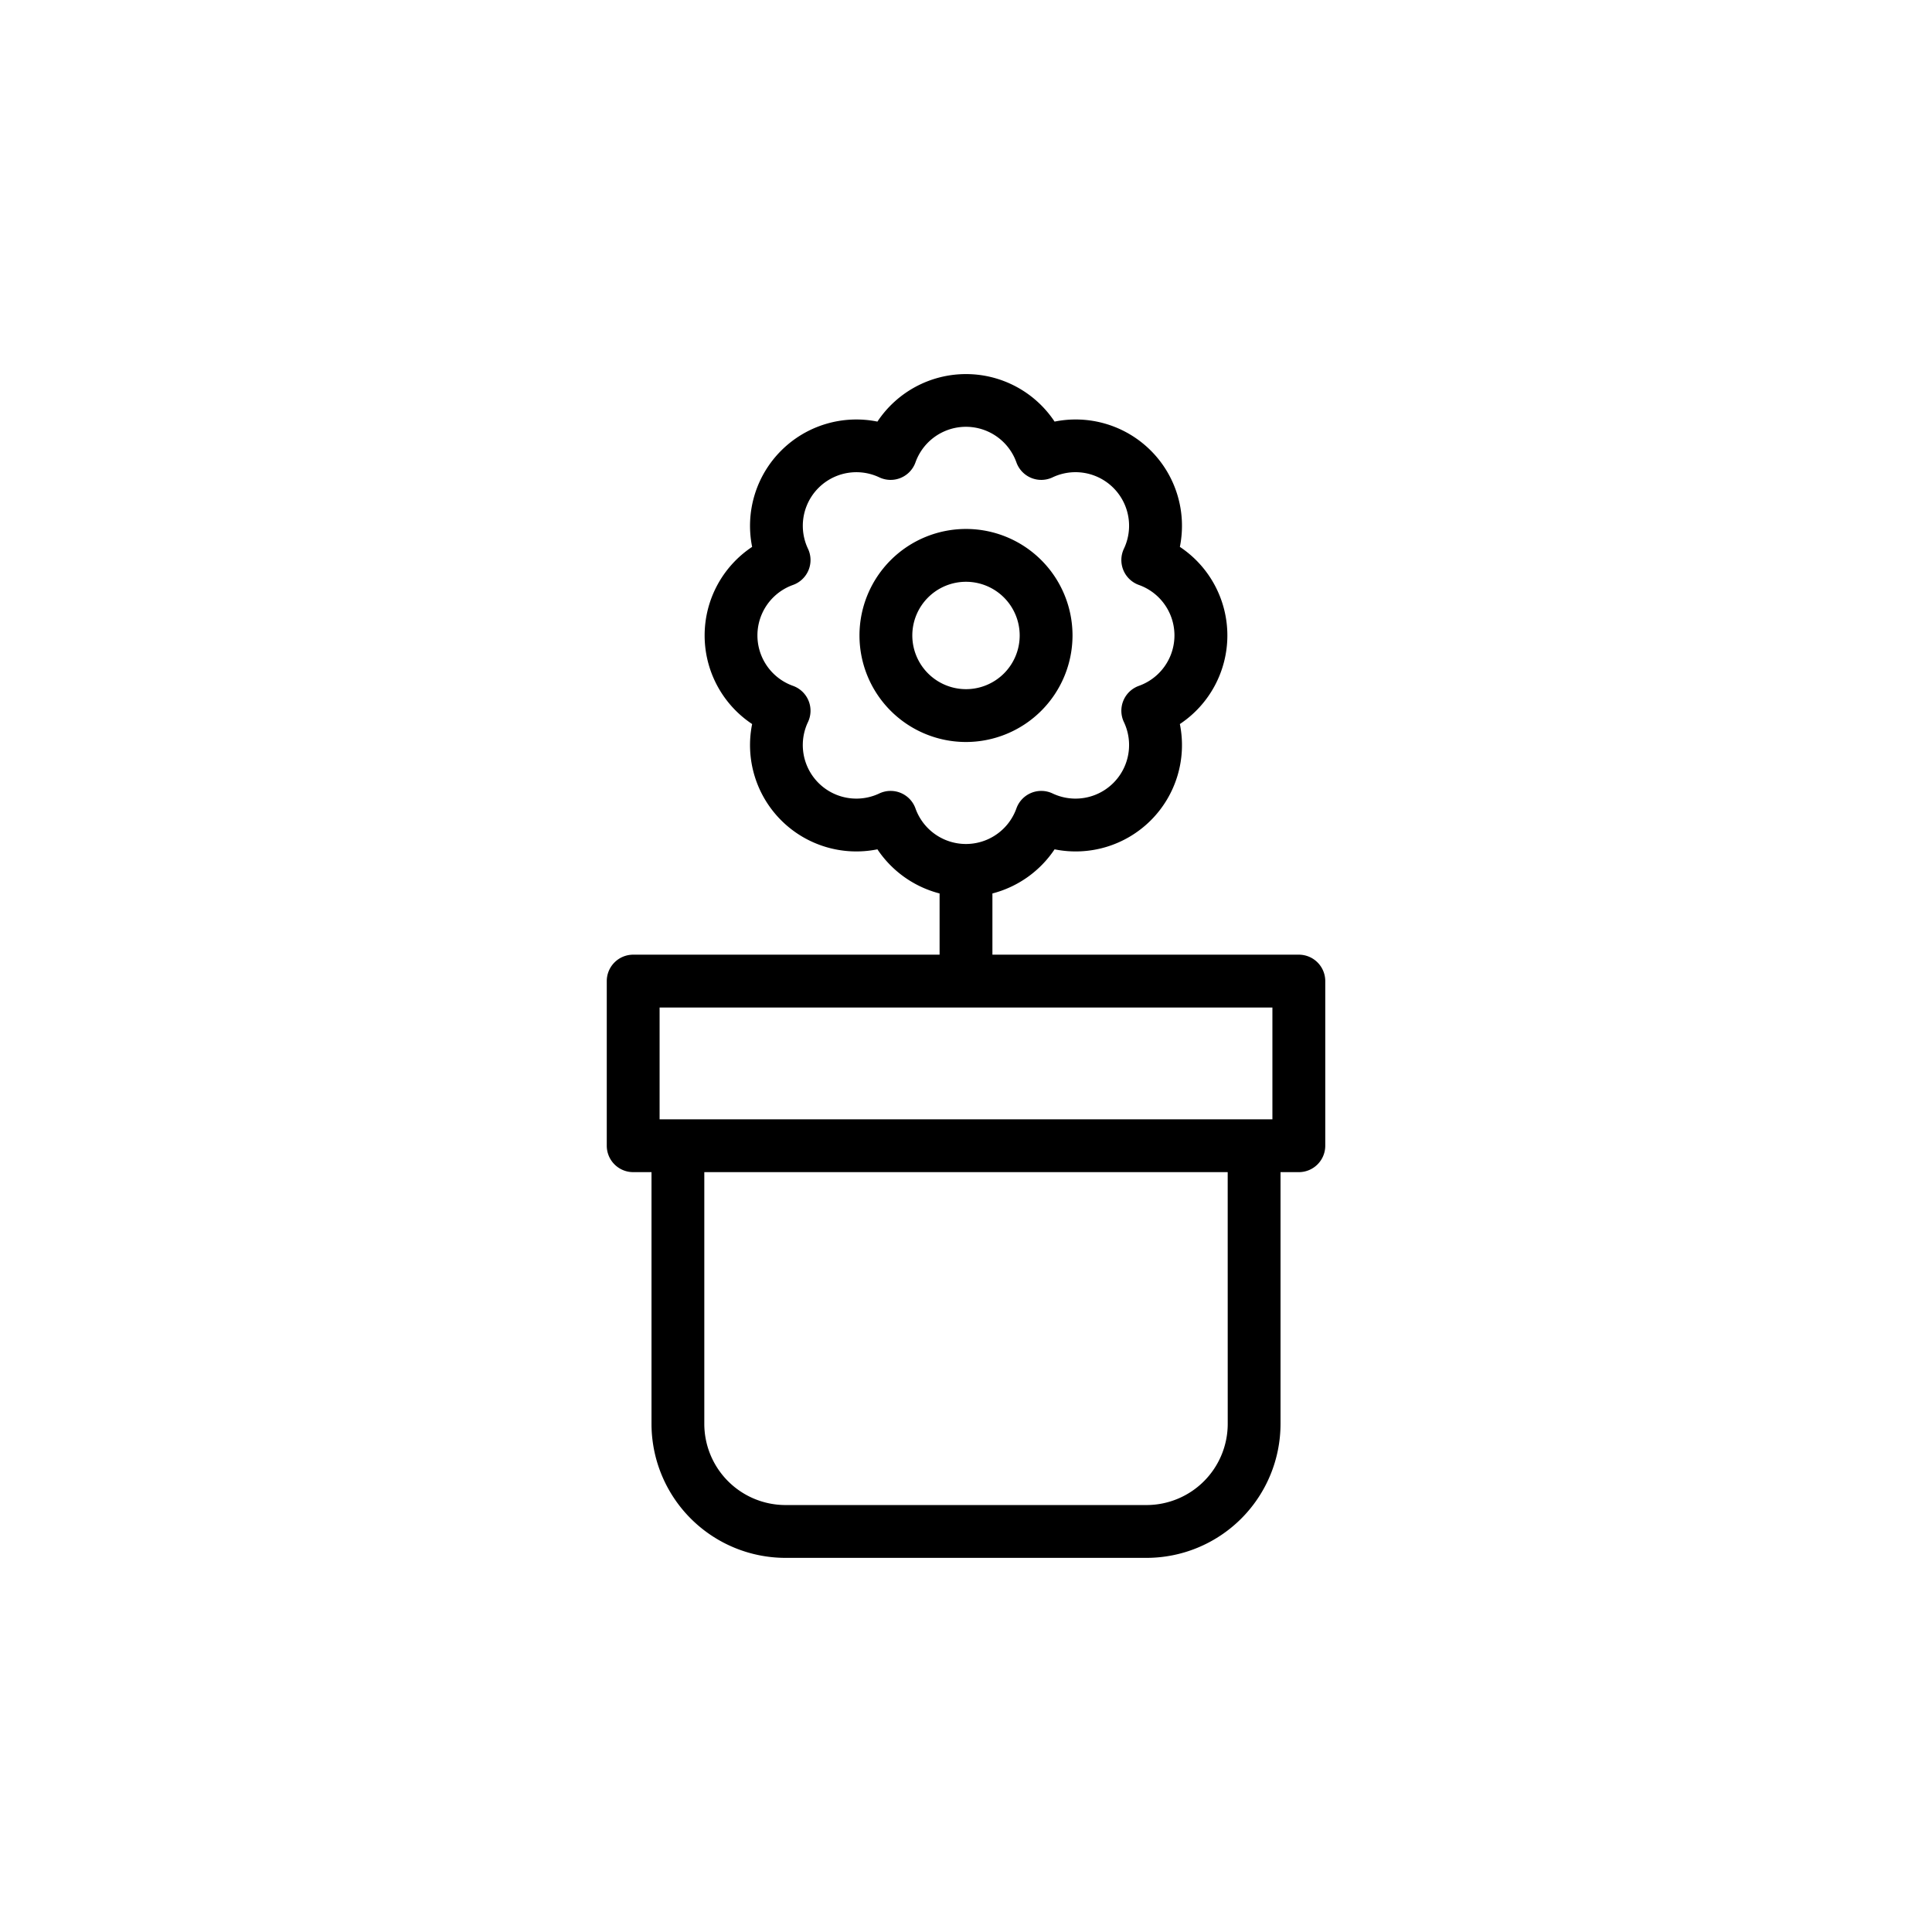 <svg xmlns="http://www.w3.org/2000/svg" width="128" height="128" viewBox="0 0 128 128">
  <title>FLOWER POT</title>
  <g>
    <path d="M86.052,63.25H65.75V59.194a7.092,7.092,0,0,0,4.119-2.924,7.043,7.043,0,0,0,8.3-8.3,7.046,7.046,0,0,0,0-11.738,7.043,7.043,0,0,0-8.3-8.3,7.045,7.045,0,0,0-11.738,0,7.044,7.044,0,0,0-8.3,8.3,7.046,7.046,0,0,0,0,11.738,7.044,7.044,0,0,0,8.3,8.3,7.092,7.092,0,0,0,4.119,2.924V63.25h-20.3A1.75,1.75,0,0,0,40.2,65V75.907a1.75,1.75,0,0,0,1.75,1.75h1.214v16.68a8.886,8.886,0,0,0,8.876,8.876H75.962a8.886,8.886,0,0,0,8.876-8.876V77.657h1.214a1.75,1.75,0,0,0,1.75-1.75V65A1.75,1.75,0,0,0,86.052,63.25Zm-25.4-9.69a1.749,1.749,0,0,0-2.393-.993,3.549,3.549,0,0,1-4.729-4.727,1.752,1.752,0,0,0-.991-2.4,3.549,3.549,0,0,1,0-6.686,1.752,1.752,0,0,0,.991-2.4,3.55,3.55,0,0,1,4.729-4.727,1.749,1.749,0,0,0,2.393-.992,3.55,3.55,0,0,1,6.688,0,1.749,1.749,0,0,0,2.393.992,3.549,3.549,0,0,1,4.729,4.727,1.752,1.752,0,0,0,.991,2.4,3.549,3.549,0,0,1,0,6.686,1.752,1.752,0,0,0-.991,2.4,3.549,3.549,0,0,1-4.729,4.727,1.749,1.749,0,0,0-2.393.993,3.551,3.551,0,0,1-6.688,0ZM43.7,66.75H84.3v7.407H43.7Zm37.64,27.587a5.383,5.383,0,0,1-5.376,5.376H52.038a5.383,5.383,0,0,1-5.376-5.376V77.657H81.338Z"/>
    <path d="M71.057,42.1A7.057,7.057,0,1,0,64,49.159,7.066,7.066,0,0,0,71.057,42.1Zm-10.614,0A3.557,3.557,0,1,1,64,45.659,3.562,3.562,0,0,1,60.443,42.1Z"/>
  </g>
</svg>
